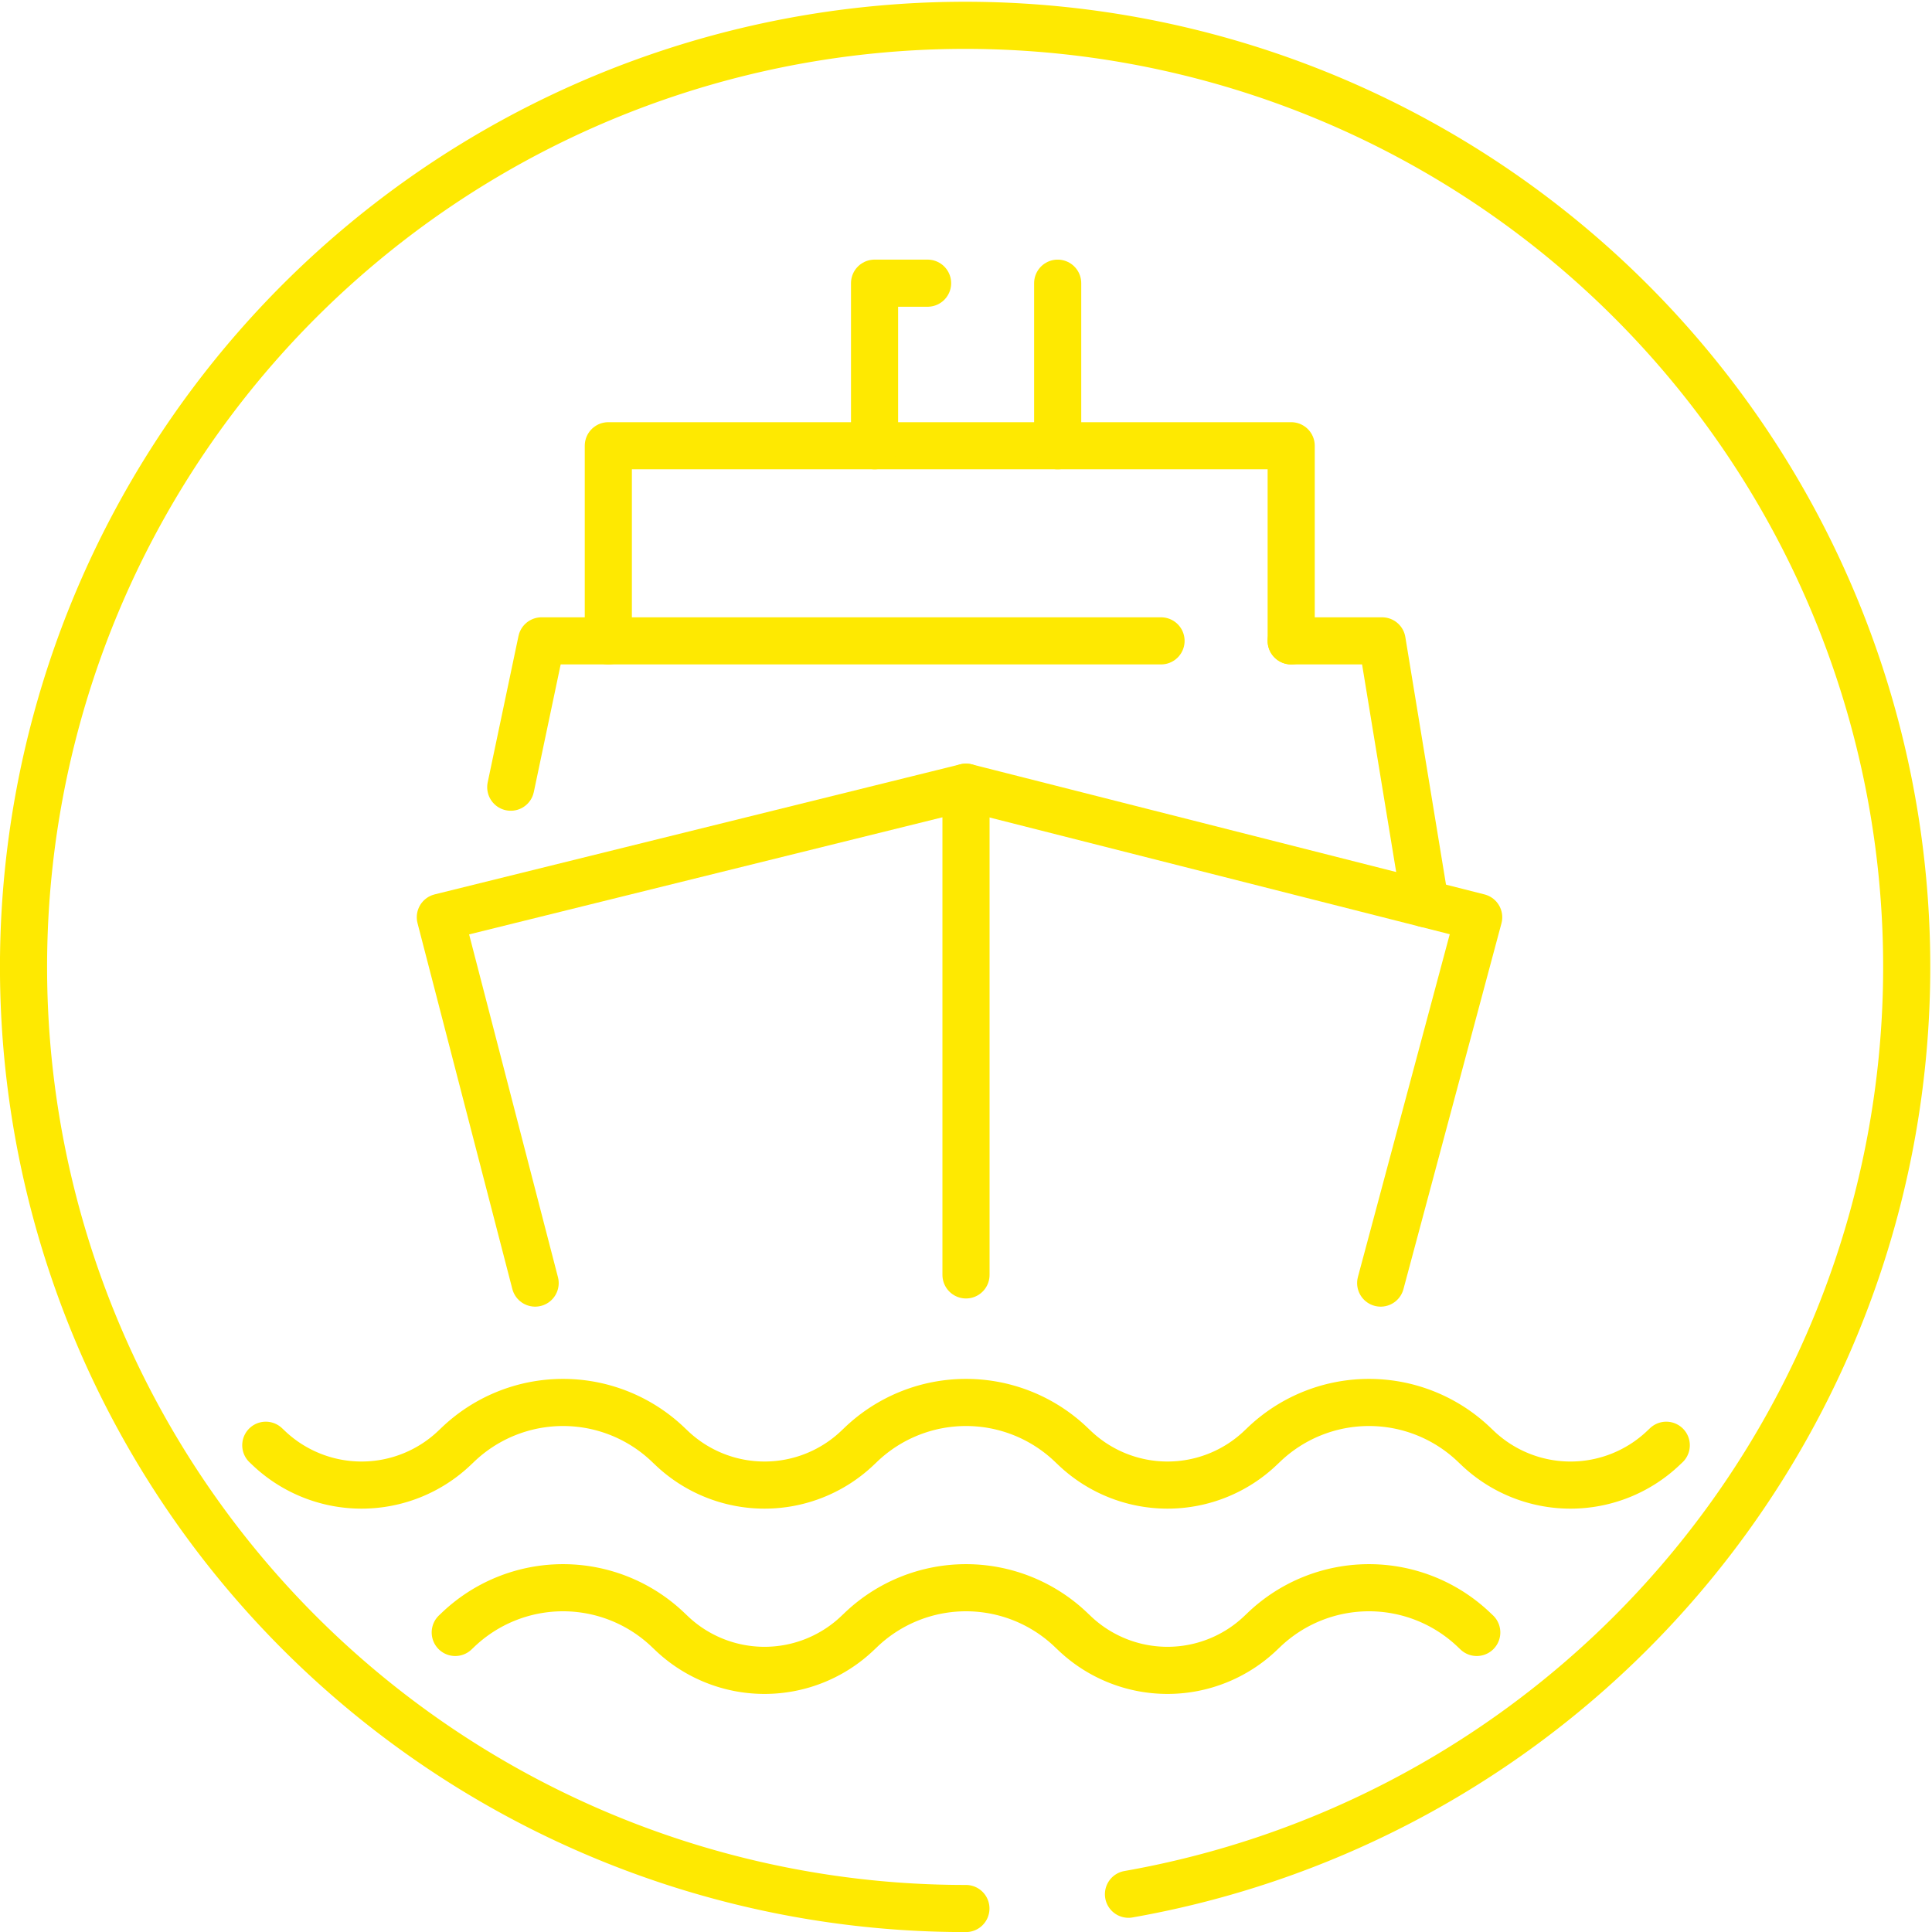 <svg xmlns="http://www.w3.org/2000/svg" width="82" height="82.003" viewBox="0 0 82 82.003"><defs><style>.a{fill:none;stroke:#fee901;stroke-linecap:round;stroke-linejoin:round;stroke-width:2px;stroke-dasharray:816;}</style></defs><g transform="translate(-0.017 -0.016)"><g transform="translate(1.017 1.016)"><path class="a" d="M47.913,80.413a39.964,39.964,0,1,0-6.9.606" transform="translate(-1.017 -1.016)"/><path class="a" d="M8.466,45.238l.086.081a5.721,5.721,0,0,0,7.956,0l.086-.081a6.453,6.453,0,0,1,8.976,0l.086.081a5.721,5.721,0,0,0,7.956,0l.086-.081a6.453,6.453,0,0,1,8.976,0l.086.081a5.721,5.721,0,0,0,7.956,0l.086-.081a6.453,6.453,0,0,1,8.976,0l.086.081a5.72,5.72,0,0,0,7.956,0l.086-.081" transform="translate(1.815 15.103)"/><path class="a" d="M14.293,51.017l.086-.081a6.451,6.451,0,0,1,8.976,0l.086.081a5.721,5.721,0,0,0,7.956,0l.086-.081a6.451,6.451,0,0,1,8.976,0l.086.081a5.721,5.721,0,0,0,7.956,0l.086-.081a6.451,6.451,0,0,1,8.976,0l.086.081" transform="translate(4.029 17.269)"/></g><path class="a" d="M17.858,45.547,13.834,30.02,36.145,24.5V45.2" transform="translate(4.872 8.927)"/><path class="a" d="M47.6,45.547,51.76,30.02,30,24.5" transform="translate(11.017 8.927)"/><path class="a" d="M40,20h3.859l1.832,11.154" transform="translate(14.818 7.216)"/><path class="a" d="M16,26.211,17.307,20H43.6" transform="translate(5.695 7.216)"/><path class="a" d="M19,22.281V14H47.983v8.281" transform="translate(6.836 4.935)"/><g transform="translate(37.125 12.035)"><path class="a" d="M29.442,9H27.191v6.9" transform="translate(-27.18 -9)"/><line class="a" y1="6.901" transform="translate(7.783)"/></g></g></svg>